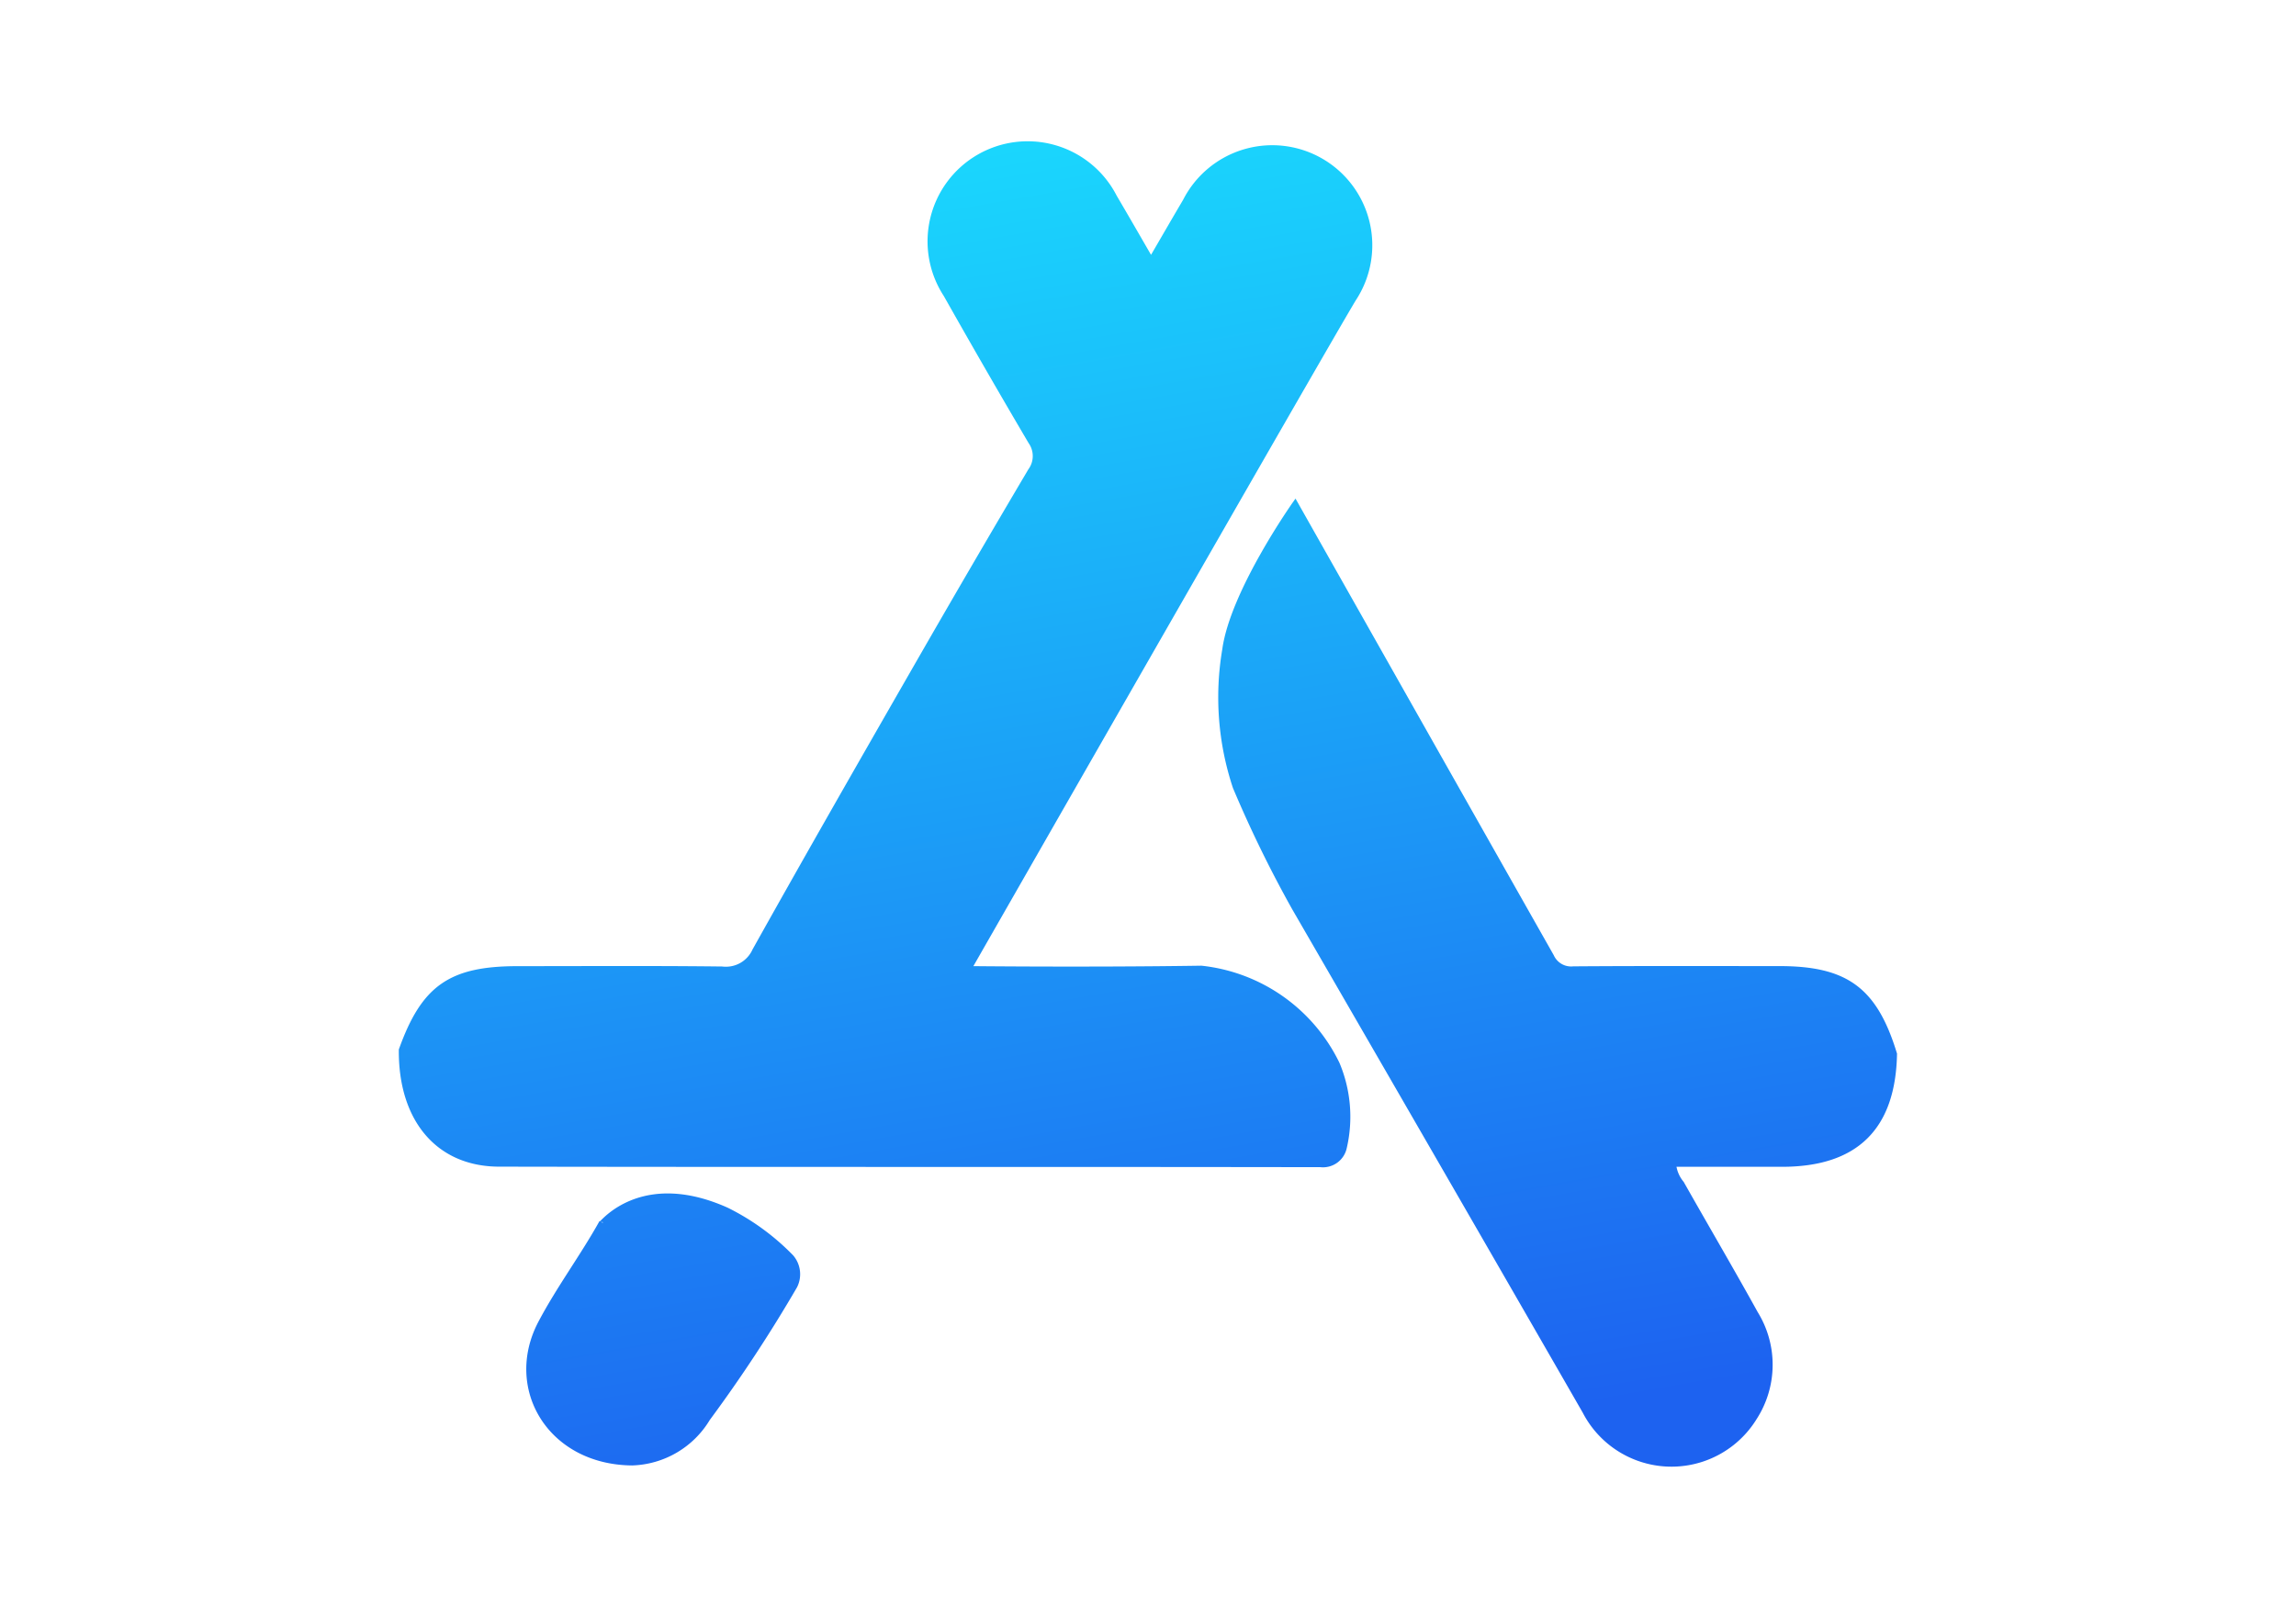 <svg xmlns="http://www.w3.org/2000/svg" xmlns:xlink="http://www.w3.org/1999/xlink" width="80" height="56" viewBox="0 0 80 56">
<defs>
    <style>
      .cls-1 {
        stroke-width: 0.2px;
        fill-rule: evenodd;
        fill: url(#linear-gradient);
        stroke: url(#linear-gradient);
      }
    </style>
    <linearGradient id="linear-gradient" x1="900.056" y1="63" x2="891.944" y2="17" gradientUnits="userSpaceOnUse">
      <stop offset="-0.1" stop-color="#1d62f0"/>
      <stop offset="1.1" stop-color="#1ad6fd"/>
    </linearGradient>
  </defs>
  <path id="icon-apps" class="cls-1" d="M918.09,52.56H914.3a1.239,1.239,0,0,0,.283.684c0.855,1.513,1.735,3.011,2.576,4.532a3.392,3.392,0,0,1-.034,3.617,3.382,3.382,0,0,1-5.891-.216c-4.619-8.033-10.121-17.538-10.121-17.538a42.084,42.084,0,0,1-2.059-4.213,9.906,9.906,0,0,1-.367-4.785c0.277-2.017,2.443-5.08,2.443-5.08s5.64,9.984,8.918,15.77a0.762,0.762,0,0,0,.774.444c2.394-.018,4.788-0.009,7.182-0.009,2.321,0,3.313.736,3.994,2.964C921.948,51.293,920.655,52.56,918.09,52.56Zm-28.346-6.794s4.148,0.046,8.113-.014a5.955,5.955,0,0,1,4.722,3.325,4.737,4.737,0,0,1,.248,2.912,0.747,0.747,0,0,1-.818.584c-9.682-.016-18.931,0-28.613-0.018-2.12,0-3.418-1.553-3.4-3.965,0.78-2.173,1.71-2.822,4.048-2.822,2.371,0,4.742-.016,7.113.012a1.115,1.115,0,0,0,1.153-.649c1.841-3.294,3.716-6.568,5.595-9.84q1.982-3.453,4.009-6.879a0.879,0.879,0,0,0,.01-1.026q-1.5-2.547-2.954-5.124a3.387,3.387,0,1,1,5.852-3.393c0.416,0.705.823,1.417,1.284,2.21,0.434-.745.816-1.409,1.206-2.069a3.386,3.386,0,1,1,5.849,3.393C902.343,23.74,889.744,45.766,889.744,45.766ZM876.976,54.6c-0.261.468,1.058-1.891,4.337-.424a8.221,8.221,0,0,1,2.251,1.64,0.908,0.908,0,0,1,.12.993,50.206,50.206,0,0,1-3.037,4.619,3.172,3.172,0,0,1-2.621,1.539c-2.853-.024-4.369-2.59-3.182-4.853C875.483,56.9,876.308,55.8,876.976,54.6Z" transform="translate(-856 -12)"/>
</svg>
